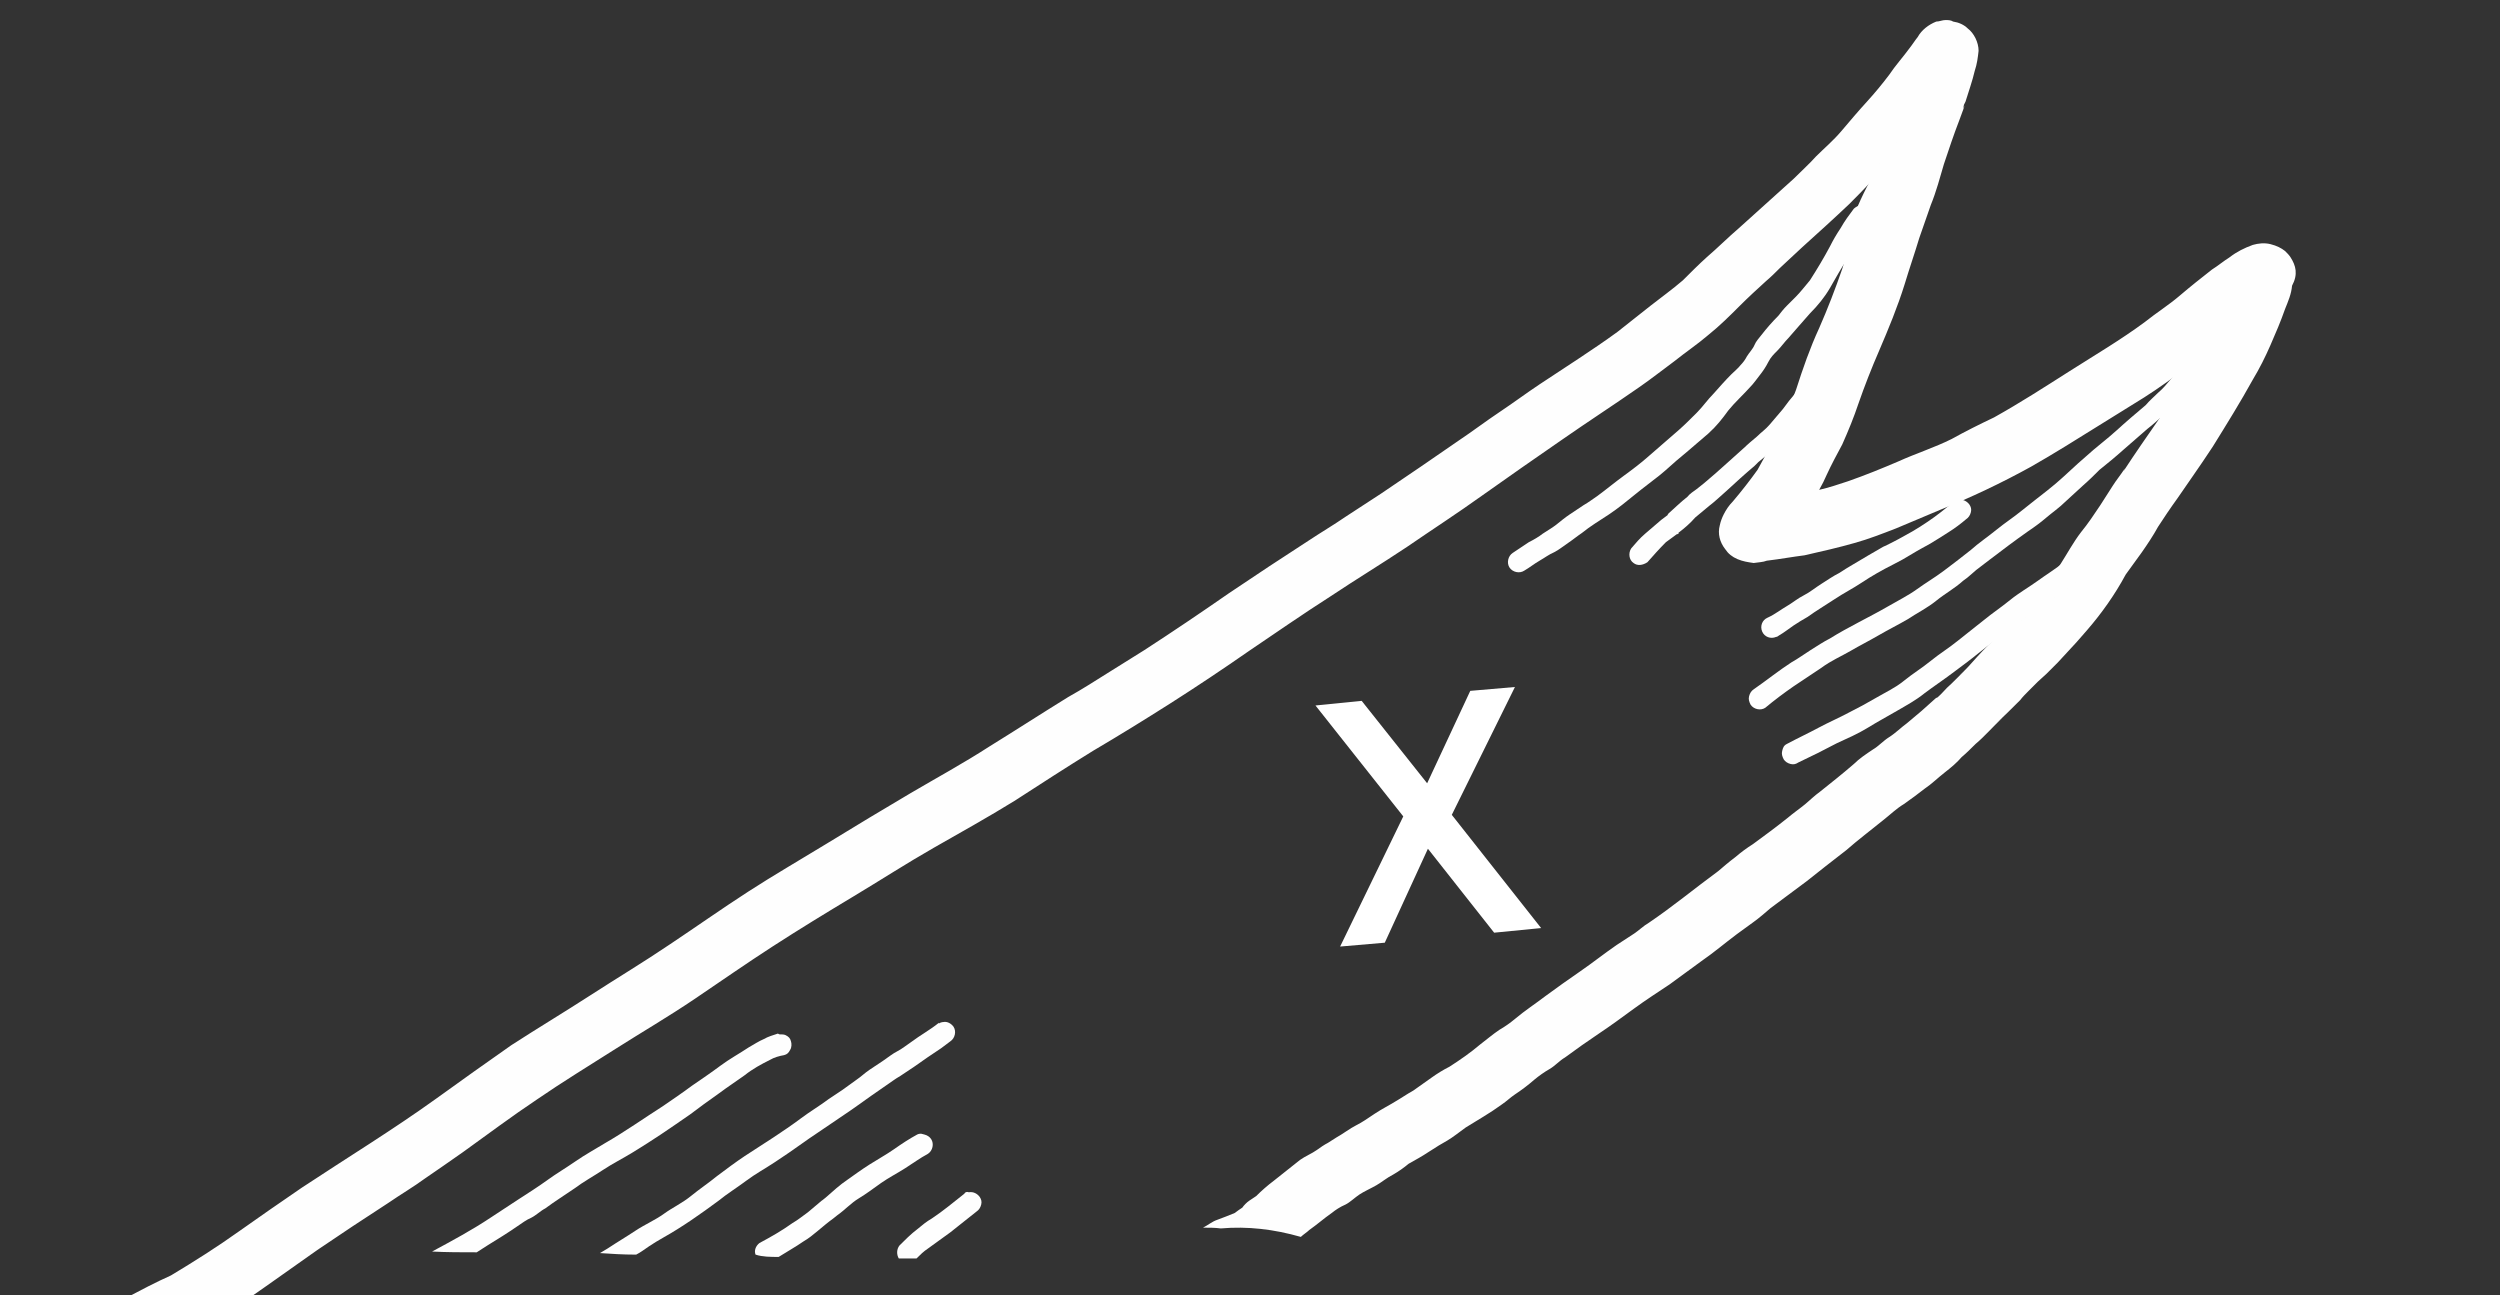 <?xml version="1.0" encoding="utf-8"?>
<!-- Generator: Adobe Illustrator 24.2.1, SVG Export Plug-In . SVG Version: 6.00 Build 0)  -->
<svg version="1.1" id="Layer_1" xmlns="http://www.w3.org/2000/svg" xmlns:xlink="http://www.w3.org/1999/xlink" x="0px" y="0px"
	 viewBox="0 0 324.6 168.2" style="enable-background:new 0 0 324.6 168.2;" xml:space="preserve">
<rect x="0" y="0" width="324.6" height="168.2" fill="#333333" stroke="none"/>
<style type="text/css">
	.st0{fill:#FEFEFE;}
	.st1{fill:#FFFFFF;}
</style>
<g id="Layer_2_1_">
	<g id="Draw_Layer">
		<path class="st0" d="M297.4,33.4c-0.2-0.3-0.4-0.5-0.7-0.8c-0.5-0.4-1.1-0.7-1.9-0.9c-0.8-0.2-1.6-0.1-2.3,0.1
			c-1.1,0.4-2.1,0.9-3,1.6c-0.8,0.5-1.5,1.1-2.3,1.6c-1.4,1.1-2.8,2.2-4.2,3.4c-1.4,1.2-3,2.2-4.5,3.4c-3.1,2.3-6.5,4.3-9.8,6.4
			c-3.3,2.1-6.4,4.1-9.8,6c-1.9,0.9-3.7,1.8-5.5,2.8c-2.2,1.1-4.7,1.9-6.9,2.9c-2.1,0.9-4.3,1.8-6.6,2.6c-1.2,0.4-2.4,0.8-3.7,1.1
			c0.4-0.7,0.7-1.3,1-2c0.6-1.3,1.3-2.6,2-3.9c0.8-1.8,1.5-3.5,2.1-5.3c0.8-2.3,1.7-4.6,2.7-6.9c1.2-2.8,2.4-5.7,3.3-8.6
			c0.6-2,1.3-4,1.9-6c0.5-1.4,1-2.9,1.5-4.3c0.7-1.7,1.2-3.6,1.7-5.3c0.6-1.8,1.3-3.9,2-5.7l0.7-1.9l-0.2,0.4l0.1-0.5l0.2-0.4
			c0.4-1.3,0.9-2.7,1.2-4c0.3-0.9,0.4-1.7,0.5-2.6c0-1.1-0.6-2.3-1.4-2.9c-0.5-0.5-1.2-0.8-1.9-0.9c-0.3-0.2-0.7-0.2-1-0.2
			c-0.4,0-0.8,0.2-1.2,0.2c-1,0.4-1.9,1.1-2.4,2c-0.4,0.5-0.7,1-1.1,1.5c-0.8,1.1-1.8,2.2-2.6,3.4c-0.9,1.2-1.9,2.4-2.9,3.5
			c-1.1,1.2-2.2,2.5-3.3,3.8s-2.2,2.2-3.3,3.3c-0.9,1-1.9,1.9-2.9,2.9c-2.1,1.9-4.1,3.7-6.1,5.5l-1,0.9c-1.4,1.2-2.8,2.6-4.2,3.8
			c-1,0.9-2.1,2-3.1,3c-1.4,1.2-2.8,2.2-4.2,3.3c-1.4,1.1-2.9,2.3-4.3,3.4c-3.3,2.4-6.8,4.6-10.1,6.8c-1.8,1.2-3.4,2.4-5.2,3.6
			s-3.5,2.5-5.3,3.7c-3.3,2.3-6.7,4.6-10.1,6.9l-4.6,3c-1.6,1.1-3.3,2.1-4.8,3.1c-3.4,2.2-6.9,4.5-10.3,6.8c-3.6,2.5-7.3,5-11,7.4
			c-1.6,1-3.2,2-4.8,3c-1.6,1-3.3,2.1-5.1,3.1c-3.4,2.1-6.8,4.3-10.2,6.4c-3.4,2.2-6.9,4.1-10.3,6.1s-7.2,4.3-10.8,6.5
			c-3.6,2.2-6.9,4.1-10.3,6.3c-3.4,2.2-6.8,4.6-10.1,6.8c-3.4,2.3-6.9,4.4-10.3,6.6c-3.4,2.2-6.9,4.3-10.3,6.5
			c-3.3,2.3-6.5,4.6-9.7,6.9c-5.7,4.1-11.6,7.7-17.5,11.6c-2.8,1.9-5.5,3.8-8.2,5.7c-2.8,2-5.8,3.9-8.8,5.7c-2,0.9-3.9,1.9-5.8,2.9
			c0,0,0,0,0,0h16c2.9-2,5.8-4.1,8.8-6.2c3.1-2.1,6.1-4.1,9.2-6.1c1.6-1.1,3.3-2.1,4.8-3.2c1.6-1.1,3.2-2.2,4.9-3.4
			c3.2-2.3,6.4-4.7,9.7-6.9c3.2-2.2,6.8-4.4,10.1-6.5c3.3-2.1,6.9-4.2,10.3-6.5c3.4-2.3,6.7-4.6,10.1-6.8c3.4-2.2,7-4.4,10.5-6.5
			c3.5-2.1,6.9-4.3,10.4-6.3c3.5-2,7.1-4,10.5-6.1c3.4-2.2,6.8-4.4,10.2-6.5c3.4-2,6.8-4.1,10.1-6.2c3.3-2.1,6.9-4.5,10.2-6.8
			c3.4-2.3,7-4.8,10.6-7.1c3.3-2.2,6.6-4.2,9.9-6.4c3.2-2.2,6.6-4.4,9.8-6.7c3.4-2.4,6.8-4.8,10.3-7.2c3.3-2.3,6.7-4.5,10-6.8
			c1.6-1.1,3.1-2.3,4.6-3.4c1.5-1.2,3-2.2,4.4-3.4c1.5-1.2,2.8-2.5,4.1-3.8c1.1-1.1,2.3-2.2,3.4-3.2c0.6-0.5,1.2-1.1,1.8-1.7
			c1-0.9,1.9-1.8,2.9-2.7c2.1-1.9,4.1-3.7,6.1-5.6c0.9-0.9,1.9-1.9,2.8-2.9c-0.5,1.1-0.8,2.2-1.3,3.3c-0.8,2.3-1.4,4.6-2.1,7l-0.3,1
			c-0.9,2.6-1.9,5.2-3,7.7c-1.2,2.6-2.1,5.2-3,8c-0.6,1.7-1.4,3.4-2.2,5c-0.9,1.9-1.8,3.6-2.8,5.4c-1,1.4-2.1,2.8-3.2,4.1
			c-0.5,0.5-0.9,1.1-1.2,1.7c-0.2,0.4-0.4,0.9-0.5,1.4c-0.3,1.1,0,2.2,0.7,3.1c0.4,0.6,0.9,1,1.6,1.3c0.7,0.3,1.4,0.4,2.1,0.5
			c0.6-0.1,1.2-0.1,1.7-0.3c1.7-0.2,3.3-0.5,4.9-0.7c2.2-0.5,4.4-1,6.5-1.6c1.8-0.5,3.6-1.2,5.4-1.9c1.9-0.8,3.8-1.6,5.7-2.4
			c4-1.6,8-3.5,11.8-5.6c3-1.7,6-3.6,8.9-5.4c1.9-1.2,3.9-2.4,5.8-3.6c1.9-1.2,3.8-2.6,5.7-4l0.5-0.4l-1.2,2
			c-0.9,1.5-1.9,3.1-2.7,4.6c-0.1,0.2-0.3,0.3-0.3,0.5c-1.6,2.3-3.2,4.6-4.7,6.9l0.2-0.4c-0.5,0.8-1.1,1.5-1.6,2.3
			c-0.5,0.8-1.1,1.7-1.6,2.5c-0.8,1.2-1.6,2.4-2.5,3.5c-1,1.3-1.8,2.8-2.7,4.2c-0.5,0.7-1,1.3-1.5,1.9c-0.7,0.9-1.4,1.7-2.2,2.5
			c-1.2,1.3-2.3,2.7-3.5,4l0.3-0.3c-0.3,0.3-0.7,0.6-0.9,0.9c-1,0.9-2.1,2-3,3c-0.8,0.9-1.5,1.7-2.4,2.5l0.8-0.7
			c-0.8,0.7-1.5,1.5-2.3,2.2c-0.4,0.4-0.8,0.9-1.3,1.3l-0.1,0l-1.9,1.7c-0.6,0.5-1.3,1.1-1.9,1.6c-0.7,0.5-1.5,1.3-2.3,1.8
			c-0.8,0.5-1.4,1.2-2.1,1.6c-0.9,0.6-1.8,1.2-2.5,1.9c-1.5,1.3-2.9,2.4-4.4,3.6c-0.7,0.5-1.3,1.1-1.9,1.6c-0.6,0.5-1.6,1.2-2.3,1.8
			c-1.5,1.2-3,2.3-4.5,3.4c-0.8,0.5-1.6,1.1-2.3,1.7c-0.8,0.6-1.5,1.2-2.2,1.8c-3,2.2-5.9,4.6-9,6.7c-0.7,0.4-1.3,1-1.9,1.4
			l-2.3,1.5c-1.6,1.1-3.1,2.3-4.7,3.4c-1.6,1.1-3,2.1-4.5,3.2c-1.3,1-2.7,1.9-4,3c-0.6,0.5-1.3,1-2,1.4c-0.9,0.6-1.7,1.3-2.5,1.9
			c-1.3,1.1-2.6,2-4,2.9c-0.8,0.4-1.6,0.9-2.3,1.4c-0.7,0.5-1.7,1.2-2.4,1.7c-0.9,0.5-1.6,1-2.3,1.4c-0.8,0.5-1.8,1-2.7,1.6
			s-1.6,1.1-2.4,1.5c-0.8,0.4-1.7,1.1-2.6,1.6l-1.1,0.7c-0.4,0.2-1,0.6-1.4,0.9c-0.7,0.5-1.5,0.8-2.2,1.3c-1.1,0.9-2.3,1.8-3.4,2.7
			c-0.8,0.6-1.6,1.3-2.3,2c-0.3,0.2-0.6,0.4-0.9,0.6c-0.3,0.2-0.7,0.6-0.9,0.9c-0.3,0.2-0.6,0.4-1,0.7c-0.7,0.3-1.5,0.6-2.3,0.9
			c-0.6,0.2-1.2,0.7-1.8,1c0.7,0,1.6,0,2.3,0.1c3.5-0.3,6.9,0.1,10.4,1.1c0.3-0.3,0.8-0.6,1.1-0.9c1-0.7,1.9-1.5,2.9-2.2
			c0.5-0.4,1.1-0.8,1.8-1.1c0.6-0.3,1.2-0.9,1.8-1.3c0.6-0.4,1.5-0.8,2.2-1.2c0.7-0.4,1.4-1,2.2-1.4c0.7-0.4,1.4-0.9,2-1.4
			c0.9-0.5,1.8-1,2.7-1.6s1.6-1,2.3-1.4c0.7-0.4,1.7-1.2,2.4-1.7c1.6-1,3.2-1.9,4.7-3c0.6-0.4,1.1-0.9,1.7-1.3
			c0.9-0.6,1.7-1.2,2.5-1.9c0.6-0.5,1.3-1,2-1.4c0.7-0.4,1.3-1.1,2-1.5c1.5-1.1,2.9-2.1,4.4-3.1c1.5-1,3-2.1,4.5-3.2
			c1.5-1.1,3.2-2.2,4.7-3.2c1.4-1,2.7-2,4.1-3c1.6-1.1,3-2.3,4.6-3.5c0.7-0.5,1.5-1.1,2.2-1.6c0.7-0.5,1.5-1.2,2.2-1.8
			c1.6-1.2,3.1-2.3,4.7-3.5l2.4-1.9c0.9-0.7,1.8-1.4,2.7-2.1c1.6-1.4,3.2-2.6,4.8-3.9c0.9-0.7,1.7-1.5,2.7-2.1c1-0.7,1.8-1.3,2.7-2
			c0.9-0.6,1.7-1.4,2.6-2.1c0.9-0.7,1.6-1.3,2.2-2c0.6-0.5,1.2-1.1,1.8-1.7c1.2-1,2.3-2.3,3.5-3.4l-0.8,0.7c1-0.9,2.1-2,3.1-3
			c0.3-0.4,0.7-0.8,1.1-1.2s0.8-0.8,1.2-1.2l1.1-1c0.5-0.5,1-1,1.5-1.5c0.4-0.4,0.8-0.9,1.2-1.3c0.4-0.4,0.8-0.9,1.2-1.3l1.4-1.6
			c1.9-2.2,3.6-4.6,5-7.2c0.7-1,1.4-1.9,2.1-2.9c0.7-1,1.5-2.2,2.1-3.3c0.7-1.1,1.6-2.4,2.5-3.7l-0.6,0.9c1.7-2.5,3.5-5,5.2-7.6
			c1.8-2.9,3.6-5.8,5.2-8.7c0.9-1.5,1.6-2.9,2.3-4.5c0.7-1.6,1.3-3,1.9-4.7c0.4-1,0.8-1.9,0.9-3C298.4,35.6,298.1,34.5,297.4,33.4z"
			/>
		<path class="st0" d="M287.2,58.5l0.3-0.5L287.2,58.5z"/>
		<path class="st0" d="M287.6,58L287.6,58L287.6,58z"/>
		<polygon class="st0" points="287.7,57.7 287.6,57.9 287.7,57.7 		"/>
		<path class="st0" d="M61.9,162.6c0.5-0.3,0.9-0.6,1.4-0.9c1.3-0.8,2.6-1.6,3.9-2.5c0.6-0.4,1.1-0.8,1.8-1.1
			c0.6-0.3,1.2-0.9,1.8-1.2c1.2-0.9,2.5-1.7,3.8-2.6c1.2-0.9,2.5-1.6,3.7-2.4c1.2-0.8,2.6-1.5,3.9-2.3c1.3-0.8,2.4-1.5,3.6-2.3
			c1.2-0.8,2.5-1.7,3.8-2.6c1.2-0.9,2.4-1.8,3.7-2.7c1.2-0.9,2.3-1.6,3.4-2.4c1-0.8,2.1-1.4,3.3-2c0.5-0.3,1.2-0.5,1.8-0.6
			c0.4-0.1,0.6-0.3,0.8-0.7c0.2-0.3,0.2-0.8,0.1-1.1c-0.1-0.4-0.3-0.6-0.7-0.8c-0.2-0.1-0.5-0.1-0.8-0.1l-0.2-0.1
			c-0.6,0.2-1.3,0.4-1.8,0.7c-0.7,0.3-1.3,0.7-2,1.1c-1.2,0.8-2.5,1.5-3.7,2.4c-1.2,0.9-2.4,1.7-3.7,2.6c-1.2,0.9-2.4,1.7-3.7,2.6
			c-2.5,1.6-4.9,3.3-7.5,4.8c-1.3,0.8-2.6,1.5-3.9,2.4c-1.3,0.9-2.5,1.6-3.6,2.4c-1.1,0.8-2.5,1.7-3.9,2.6l-3.5,2.3
			c-2.4,1.6-5,3-7.6,4.4C58,162.6,60,162.6,61.9,162.6z"/>
		<path class="st0" d="M82.6,162.9c0.6-0.3,1.1-0.7,1.7-1.1c0.6-0.4,1.1-0.7,1.8-1.1c2.5-1.4,4.9-3.1,7.2-4.8
			c1.1-0.9,2.4-1.7,3.6-2.6c1.2-0.9,2.5-1.6,3.7-2.4c1.2-0.8,2.4-1.6,3.5-2.4c1.1-0.8,2.5-1.7,3.8-2.6s2.4-1.6,3.5-2.4
			c1.1-0.8,2.4-1.7,3.7-2.6c0.6-0.4,1.1-0.8,1.8-1.2c0.6-0.4,1.2-0.8,1.8-1.2c1.1-0.8,2.3-1.6,3.5-2.4l1.2-0.9
			c0.6-0.4,0.8-1.3,0.4-1.9c-0.3-0.4-0.8-0.7-1.3-0.6c-0.2,0-0.5,0.1-0.6,0.2l0-0.1c-1.1,0.9-2.4,1.6-3.6,2.5
			c-0.6,0.4-1.2,0.9-1.8,1.2c-0.6,0.3-1.2,0.8-1.8,1.2c-0.6,0.4-1.2,0.8-1.8,1.2c-0.6,0.4-1.1,0.9-1.7,1.3l-1.8,1.3l-1.8,1.2
			c-1.2,0.9-2.4,1.6-3.6,2.5c-1.2,0.9-2.4,1.7-3.6,2.5c-1.2,0.8-2.5,1.6-3.7,2.4c-1.2,0.8-2.4,1.7-3.6,2.6c-1.1,0.9-2.3,1.7-3.4,2.6
			c-1.1,0.9-2.4,1.5-3.5,2.3c-1.1,0.8-2.5,1.4-3.7,2.2c-1.2,0.8-2.4,1.5-3.6,2.3l-1,0.6C79.3,162.8,80.9,162.9,82.6,162.9z"/>
		<path class="st0" d="M101.1,163.2c1.1-0.7,2.2-1.3,3.2-2c0.7-0.4,1.3-0.9,1.9-1.4c0.6-0.5,1.3-1.1,2-1.6l0.5-0.4
			c1-0.7,1.8-1.6,2.8-2.2s1.9-1.3,2.9-2c1-0.7,2-1.2,3.1-1.9c1.1-0.7,1.9-1.3,3-1.9c0.6-0.4,0.8-1.3,0.4-1.9
			c-0.2-0.3-0.5-0.5-0.9-0.6c-0.1,0-0.3-0.1-0.4-0.1s-0.3,0-0.5,0.1c-1.1,0.6-2,1.2-3,1.9c-1,0.7-2.1,1.3-3.2,2
			c-1.1,0.7-1.9,1.3-2.9,2c-0.9,0.6-1.9,1.5-2.8,2.3l-0.5,0.4l0.1-0.1c-0.6,0.5-1.2,1-1.9,1.6c-0.7,0.5-1.3,1-2,1.4
			c-1.4,1-2.8,1.8-4.3,2.6c-0.5,0.4-0.7,1-0.5,1.5C99,163.2,100.1,163.2,101.1,163.2z"/>
		<path class="st0" d="M119,163.4c0.5-0.5,0.9-0.9,1.5-1.3c1-0.7,1.9-1.4,2.9-2.1c1.1-0.9,2.3-1.8,3.4-2.7c0.3-0.2,0.5-0.5,0.6-0.9
			s0-0.7-0.2-1c-0.3-0.4-0.8-0.7-1.4-0.6c-0.3-0.1-0.5,0-0.6,0.2c-1.4,1.1-2.7,2.2-4.2,3.2c-0.7,0.4-1.3,0.9-1.9,1.4
			c-0.8,0.6-1.6,1.4-2.3,2.1c-0.4,0.5-0.4,1.2-0.1,1.7C117.4,163.4,118.2,163.4,119,163.4z"/>
		<path class="st0" d="M240.7,27.1c-0.6,0.8-1.2,1.6-1.7,2.5c-0.6,0.9-1,1.6-1.4,2.4c-0.8,1.5-1.7,3-2.6,4.4
			c-0.6,0.7-1.2,1.5-1.8,2.1c-0.4,0.4-0.8,0.8-1.2,1.2c-0.4,0.4-0.8,0.9-1.1,1.3c-0.8,0.8-1.5,1.6-2.2,2.5c-0.3,0.4-0.7,0.8-0.9,1.3
			s-0.7,1-1,1.5c-0.2,0.4-0.5,0.8-0.8,1.1c-0.3,0.4-0.8,0.8-1.2,1.2c-0.8,0.8-1.5,1.6-2.3,2.5c-0.8,0.8-1.4,1.7-2.2,2.5
			c-0.8,0.8-1.6,1.6-2.4,2.3c-1.3,1.1-2.5,2.2-3.8,3.3c-1,0.9-2.2,1.8-3.3,2.6s-2.3,1.8-3.4,2.6c-0.6,0.4-1.1,0.8-1.8,1.2l-1.8,1.2
			c-0.6,0.4-1.2,0.9-1.7,1.3s-1.2,0.8-1.8,1.2c-0.5,0.4-1.2,0.8-1.8,1.1l-2.1,1.4c-0.6,0.4-0.8,1.3-0.4,1.9c0.4,0.6,1.3,0.8,1.9,0.4
			l0,0c0.7-0.4,1.3-0.9,2-1.3c0.7-0.4,1.2-0.8,1.9-1.1c0.6-0.3,1.2-0.8,1.8-1.2s1.2-0.9,1.8-1.3c1.1-0.9,2.3-1.6,3.5-2.4
			c1.2-0.8,2.3-1.7,3.4-2.6c1.1-0.9,2.2-1.7,3.2-2.5c1-0.8,1.9-1.7,2.9-2.5c1.1-0.9,2.2-1.9,3.4-2.9c1.1-1,1.8-1.9,2.6-3
			c0.8-1,1.9-2,2.8-3c0.5-0.5,0.9-1.1,1.3-1.6s0.8-1.1,1.1-1.7c0.3-0.6,0.7-1,1.2-1.5s0.9-1.1,1.4-1.6c0.9-1,1.8-2.1,2.8-3.2
			c1-1,1.9-2.1,2.6-3.3c0.7-1.2,1.4-2.5,2.2-3.7c0.3-0.6,0.6-1.1,1-1.7c0.3-0.6,0.7-1.2,1.1-1.8l0.7-1.1c0.5-0.6,0.5-1.4-0.1-2l0,0
			c-0.3-0.3-0.7-0.4-1.1-0.4l0,0C241.3,26.7,240.9,26.9,240.7,27.1L240.7,27.1z M218.2,55.8L218,56L218.2,55.8z"/>
		<path class="st0" d="M285.1,45.7c-0.6,0.6-1.2,1.2-1.7,1.8l-1.6,1.8c-0.5,0.6-1,1.2-1.6,1.7c-0.5,0.5-1.1,1-1.6,1.6
			c-1.3,1.1-2.6,2.2-3.8,3.3c-1.2,1.1-2.7,2.2-4,3.4c-1.3,1.1-2.6,2.4-3.9,3.5l-1.1,0.9c-1,0.8-2.2,1.7-3.3,2.6
			c-1.1,0.9-2.2,1.6-3.3,2.5c-1.1,0.9-2.3,1.7-3.3,2.6c-1,0.8-2.3,1.8-3.5,2.7c-1.2,0.9-2.4,1.6-3.5,2.4c-1.1,0.8-2.5,1.5-3.7,2.2
			c-2.6,1.5-5.2,2.7-7.6,4.2c-0.8,0.4-1.7,1-2.5,1.5c-0.8,0.5-1.6,1.1-2.5,1.6c-1.7,1.1-3.3,2.4-4.9,3.5c-0.3,0.2-0.5,0.5-0.6,0.9
			s0,0.7,0.2,1.1c0.4,0.6,1.3,0.8,1.9,0.4c1.2-1,2.4-1.9,3.7-2.8l3.6-2.4c1.2-0.9,2.6-1.5,3.8-2.2s2.4-1.3,3.6-2
			c1.2-0.7,2.6-1.4,3.8-2.1c1.2-0.8,2.6-1.5,3.7-2.4s2.4-1.6,3.5-2.6c0.6-0.4,1.1-0.9,1.7-1.4l1.7-1.3c1.7-1.3,3.3-2.5,5-3.7
			c0.9-0.6,1.7-1.2,2.4-1.8s1.7-1.3,2.4-2c0.8-0.7,1.6-1.5,2.4-2.2s1.4-1.3,2.1-2c1-0.8,2.1-1.7,3.1-2.6c1-0.9,2.1-1.8,3.1-2.7
			c0.8-0.6,1.5-1.3,2.2-1.9c0.7-0.6,1.4-1.3,2-2.1c0.7-0.7,1.3-1.4,1.9-2.1c0.6-0.7,1.3-1.5,2.1-2.3c0.5-0.6,0.4-1.4-0.1-2
			c-0.3-0.3-0.7-0.4-1.1-0.4C285.7,45.2,285.4,45.4,285.1,45.7L285.1,45.7z M266.1,63.7l-0.2,0.1L266.1,63.7z"/>
		<path class="st0" d="M247.4,19.1c-0.7,1-1.4,1.9-2.1,2.8c-0.7,0.9-1.3,1.9-2,2.9c-1.2,1.9-2.4,3.7-3.5,5.5c-0.3,0.7,0,1.5,0.6,1.9
			c0.7,0.3,1.5,0,1.9-0.6l0,0c0.7-1.2,1.5-2.3,2.2-3.5c0.7-1.1,1.4-2.2,2.1-3.3c0.9-1.3,1.9-2.6,2.8-3.9c0.3-0.3,0.4-0.7,0.4-1.1
			c0-0.4-0.2-0.7-0.5-1c-0.3-0.3-0.7-0.4-1.1-0.4l0,0C248,18.7,247.6,18.8,247.4,19.1L247.4,19.1z"/>
		<path class="st0" d="M245.5,18.9c-0.8,1.1-1.5,2.4-2.2,3.6c-0.6,1.2-1.2,2.3-1.7,3.4s-1,2.3-1.4,3.5c-0.3,0.7-0.4,1.3-0.5,2.1
			c-0.1,0.8-0.1,1.6-0.1,2.4c0.1,0.7,0.7,1.3,1.5,1.3l0,0c0.4,0,0.7-0.2,1-0.5c0.3-0.3,0.4-0.7,0.4-1.1c0-0.5,0-0.9,0.1-1.4
			c0.1-0.3,0-0.6,0.1-0.9c0.1-0.3,0.1-0.6,0.2-0.9c0.7-1.7,1.4-3.3,2.2-4.9c0.8-1.6,1.7-3.1,2.7-4.7l0-0.1c0.3-0.3,0.4-0.7,0.4-1
			c-0.1-0.7-0.7-1.3-1.5-1.3l0,0C246.1,18.5,245.9,18.6,245.5,18.9L245.5,18.9z"/>
		<path class="st0" d="M235,49.1c-1.3,1.2-2.5,2.6-3.5,4c-0.6,0.7-1.1,1.3-1.7,2c-0.6,0.7-1.1,1-1.7,1.6c-0.6,0.5-1.2,1-1.7,1.5
			l0.1-0.1c-1.7,1.5-3.4,3.1-5.2,4.6l-1,0.8c-0.4,0.3-0.9,0.6-1.2,1c-0.9,0.7-1.7,1.5-2.6,2.3l0.1,0l-0.1,0.1l0,0l0,0l-0.8,0.6
			c-0.7,0.6-1.4,1.2-2.1,1.8c-0.7,0.6-1.2,1.2-1.8,1.9c-0.4,0.6-0.3,1.5,0.3,1.9c0.5,0.4,1.2,0.3,1.8-0.1c0.8-0.9,1.5-1.7,2.4-2.6
			l1.5-1.1l-0.1,0.1l0.2-0.1l0.1-0.1l-0.1,0c0.8-0.6,1.6-1.3,2.2-2c0.6-0.5,1.2-1,1.8-1.5c0.8-0.6,1.5-1.3,2.2-1.9
			c1.2-1.1,2.5-2.3,3.7-3.3l0.5-0.5c0.9-0.7,1.7-1.5,2.6-2.2c0.8-0.7,1.4-1.4,2.1-2.3c0.7-0.8,1.3-1.6,2-2.4
			c0.7-0.8,1.4-1.5,2.1-2.3c0.5-0.6,0.4-1.4-0.1-2c-0.3-0.3-0.7-0.4-1.1-0.4C235.5,48.6,235.3,48.7,235,49.1L235,49.1L235,49.1z
			 M228.5,59.9l-0.1,0.1L228.5,59.9z M227.8,60.5L227.8,60.5L227.8,60.5z M227.7,60.5l-0.2,0.2L227.7,60.5z M215.6,67.4l-0.2,0.2
			L215.6,67.4z M216.1,70.6l-0.1,0.1L216.1,70.6z M217.7,69.2L217.7,69.2L217.7,69.2L217.7,69.2L217.7,69.2z M216.3,66.7L216.3,66.7
			z"/>
		<path class="st0" d="M253.7,65.2c-0.6,0.4-1.2,0.9-1.7,1.3s-1.2,0.9-1.8,1.3c-0.6,0.4-1.2,0.8-1.9,1.2l-1.8,1
			c-0.6,0.3-1.3,0.7-2,1l-1.9,1.1c-1.3,0.8-2.6,1.5-3.8,2.3c-0.8,0.4-1.5,0.9-2.3,1.4c-0.8,0.5-1.5,1.1-2.3,1.5
			c-0.8,0.4-1.5,1-2.2,1.4c-0.7,0.4-1.6,1.1-2.5,1.5c-0.7,0.3-1,1.1-0.7,1.8c0.3,0.7,1.1,1,1.8,0.7c0.1,0,0.3-0.1,0.4-0.2
			c0.7-0.4,1.3-0.9,1.9-1.3s1.1-0.7,1.8-1.1c1.1-0.8,2.3-1.5,3.5-2.3c1.2-0.8,2.4-1.4,3.6-2.2c1.2-0.8,2.6-1.6,4-2.3
			c0.8-0.4,1.7-0.9,2.5-1.4s1.6-0.9,2.3-1.3c0.7-0.4,1.6-1,2.4-1.5c0.8-0.5,1.6-1.1,2.3-1.7c0.3-0.2,0.5-0.5,0.6-0.9s0-0.7-0.2-1
			c-0.3-0.4-0.8-0.7-1.4-0.6C254.2,65,254,65.1,253.7,65.2L253.7,65.2z"/>
		<path class="st0" d="M271.7,70c-1.2,1-2.4,1.9-3.6,2.9c-1.1,0.9-2.4,1.7-3.5,2.5c-1.1,0.8-2.5,1.6-3.6,2.5
			c-1.1,0.9-2.3,1.7-3.4,2.6c-1.1,0.9-2.3,1.8-3.4,2.7c-1.1,0.9-2.4,1.7-3.5,2.6c-1.1,0.9-2.4,1.7-3.5,2.6c-1.1,0.9-2.4,1.5-3.6,2.2
			c-1.2,0.7-2.3,1.3-3.5,1.9c-1.3,0.7-2.7,1.3-4,2c-1.3,0.7-2.8,1.4-4.1,2.1c-0.4,0.2-0.5,0.5-0.6,0.9s0,0.7,0.2,1.1
			c0.2,0.3,0.5,0.5,0.9,0.6c0.4,0.1,0.7,0,1-0.2c1.7-0.8,3.3-1.6,5-2.5c1.3-0.6,2.7-1.2,4-2c1.3-0.8,2.6-1.5,3.8-2.2
			c1.2-0.7,2.5-1.4,3.6-2.3c1.2-0.9,2.4-1.7,3.6-2.6s2.3-1.7,3.4-2.6c1.1-0.9,2.3-1.8,3.5-2.7s2.3-1.7,3.5-2.6
			c1.2-0.9,2.4-1.6,3.6-2.4c2-1.4,3.9-3,5.8-4.5c0.3-0.2,0.5-0.5,0.6-0.9c0.1-0.4,0-0.7-0.2-1c-0.2-0.4-0.5-0.5-0.9-0.6
			c-0.2,0-0.3-0.1-0.5,0C272.1,69.8,271.9,69.8,271.7,70L271.7,70z"/>
		<g>
			<path class="st1" d="M194,121.1l-8.6-10.9l-5.6,12.2l-5.8,0.5l8.2-16.9l-11.4-14.4l6-0.6l8.5,10.7l5.6-12l5.8-0.5l-8.2,16.6
				l11.6,14.7C200.1,120.5,194,121.1,194,121.1z"/>
		</g>
	</g>
</g>
</svg>
